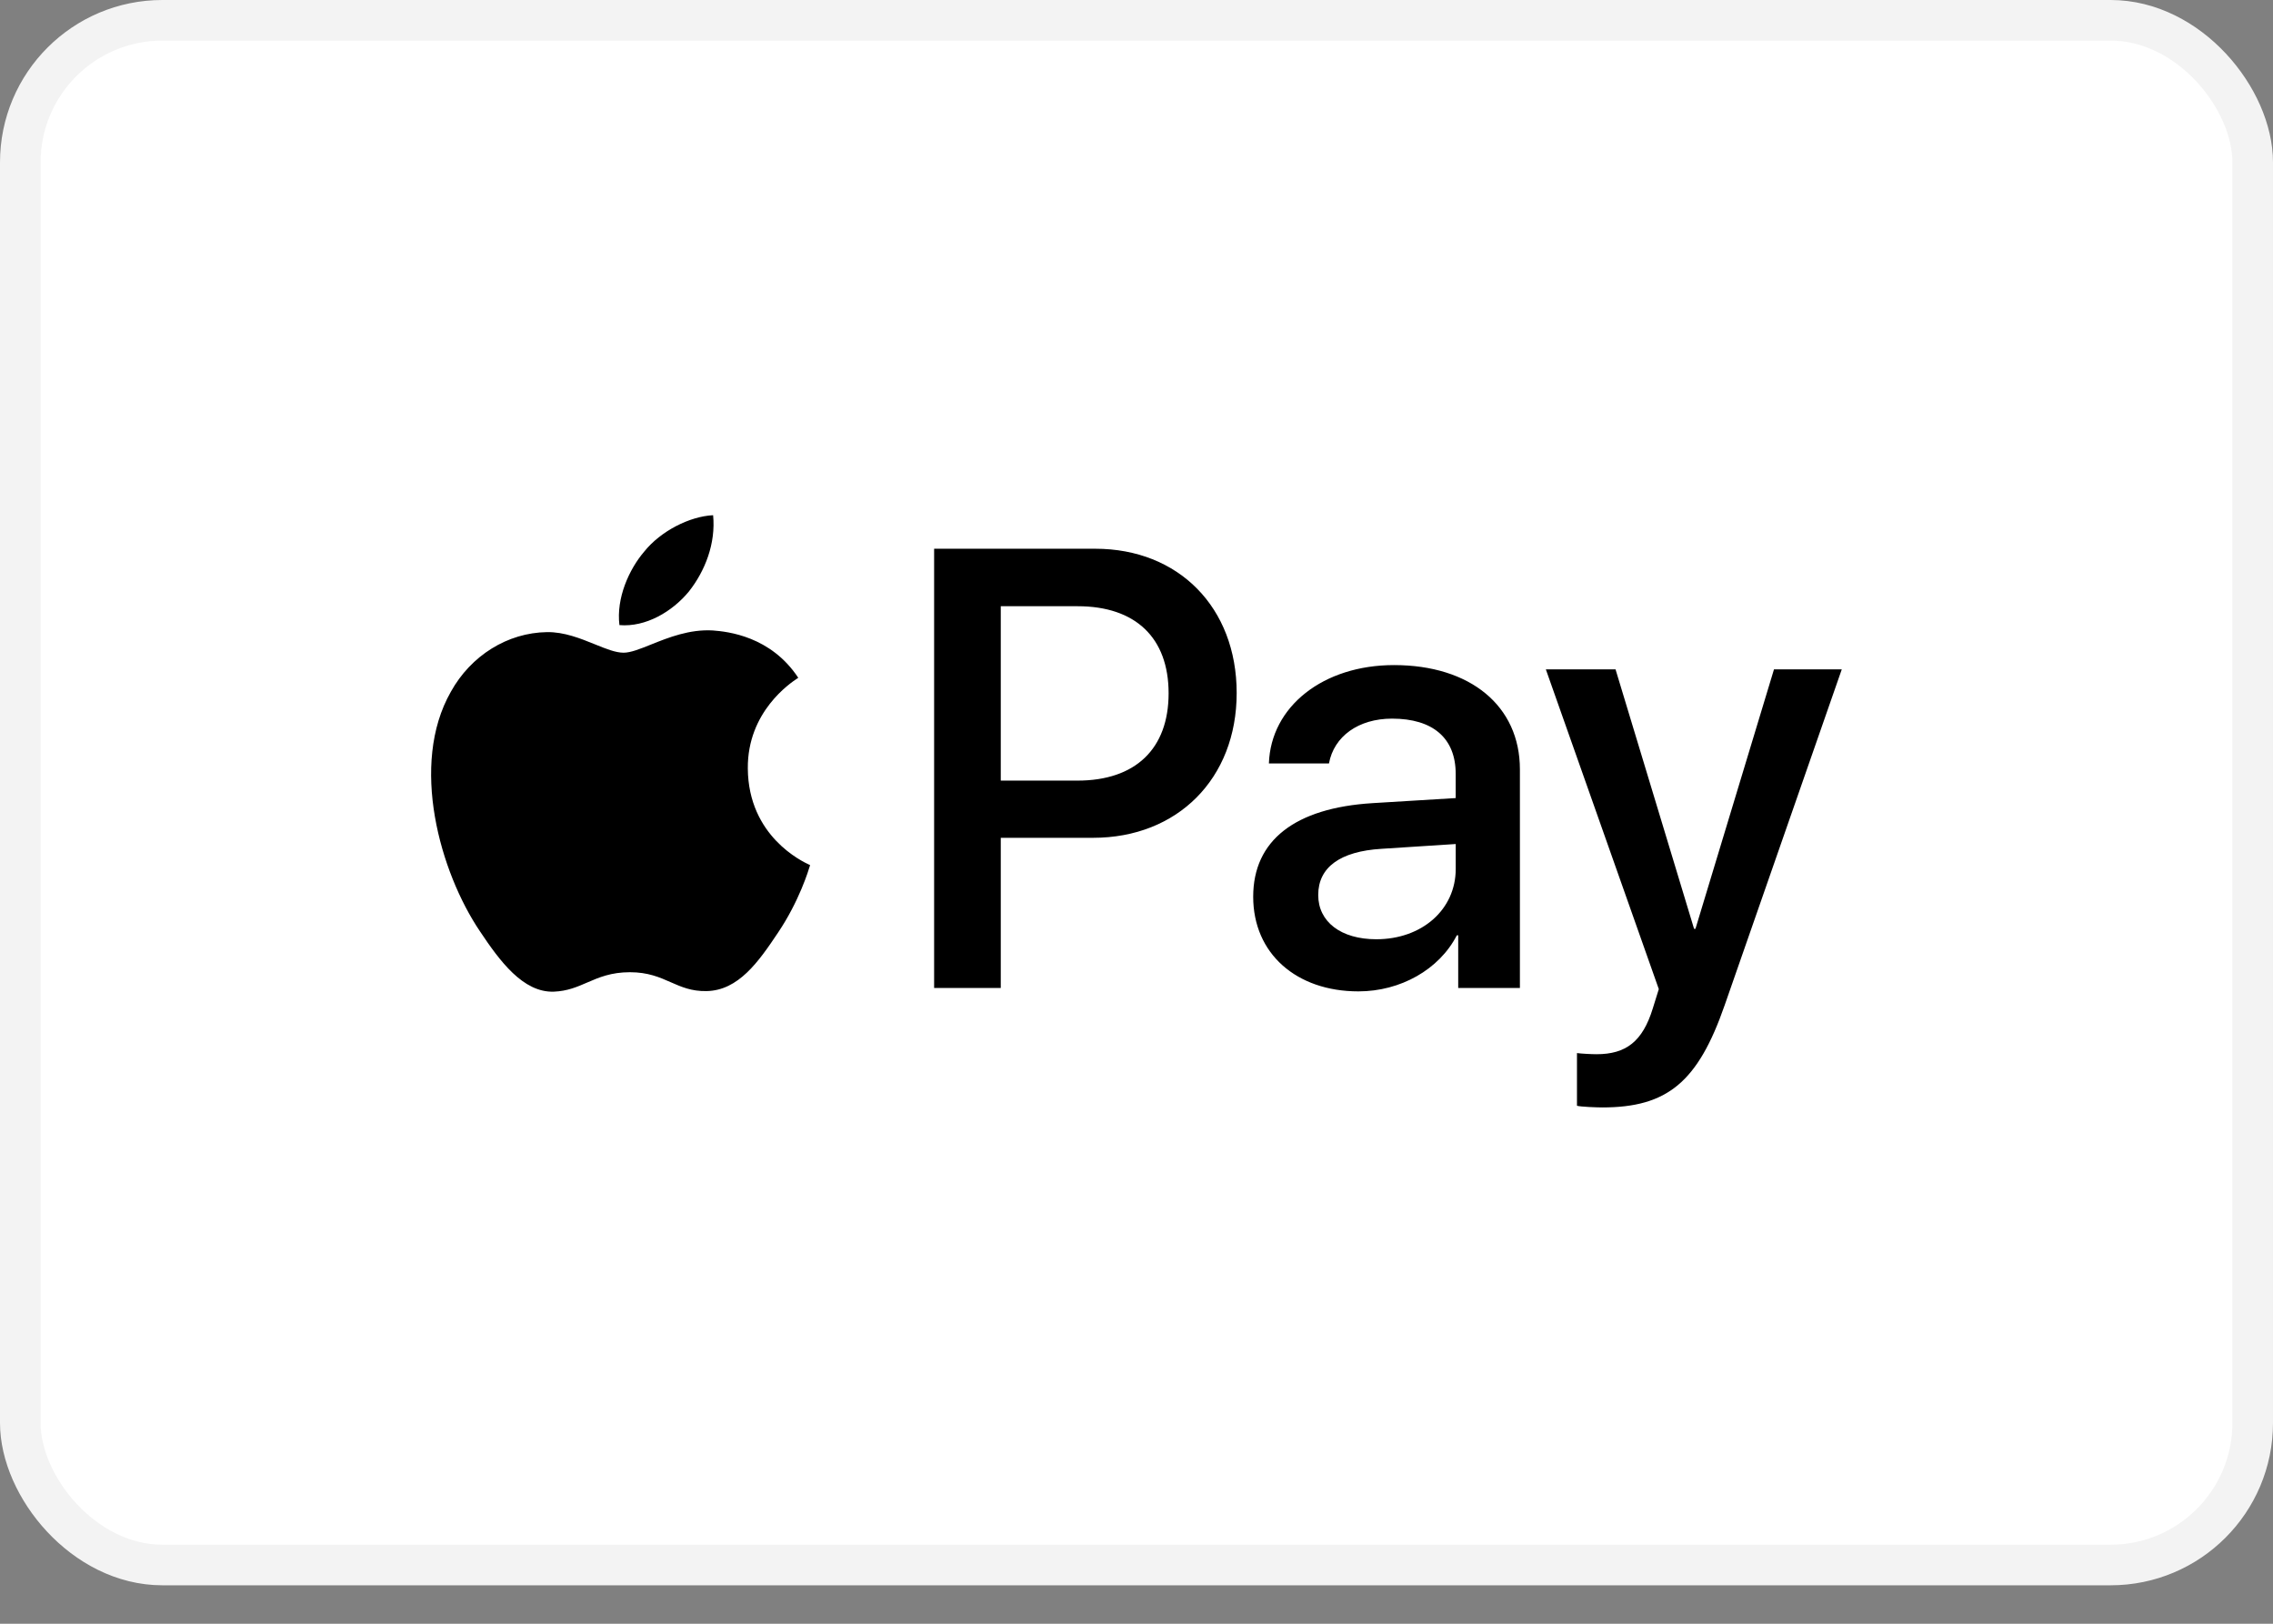 <svg width="56" height="40" viewBox="0 0 56 40" fill="none" xmlns="http://www.w3.org/2000/svg">
<rect x="0" y="0" width="56" height="40" fill="#808080" stroke="none"/>
<rect x="0.5" y="0.5" width="55" height="38.053" rx="3.5" fill="white" stroke="#F3F3F3"/>
<path fill-rule="evenodd" clip-rule="evenodd" d="M16.971 14.573C16.564 15.066 15.912 15.454 15.261 15.399C15.179 14.733 15.498 14.025 15.872 13.588C16.279 13.081 16.992 12.72 17.569 12.692C17.637 13.386 17.372 14.066 16.971 14.573ZM17.562 15.531C16.988 15.497 16.464 15.707 16.041 15.877C15.768 15.987 15.538 16.079 15.363 16.079C15.166 16.079 14.925 15.982 14.656 15.872C14.303 15.729 13.899 15.565 13.475 15.572C12.504 15.586 11.601 16.149 11.106 17.044C10.088 18.835 10.841 21.486 11.825 22.943C12.307 23.665 12.885 24.456 13.645 24.429C13.979 24.416 14.22 24.311 14.469 24.203C14.756 24.079 15.054 23.95 15.519 23.95C15.967 23.95 16.252 24.076 16.526 24.197C16.786 24.311 17.035 24.422 17.406 24.415C18.193 24.401 18.689 23.693 19.171 22.971C19.691 22.197 19.92 21.44 19.954 21.326L19.959 21.312C19.958 21.311 19.951 21.308 19.94 21.303C19.766 21.222 18.437 20.6 18.424 18.932C18.411 17.532 19.478 16.822 19.646 16.711L19.646 16.711C19.657 16.704 19.663 16.699 19.667 16.697C18.988 15.67 17.929 15.559 17.562 15.531ZM23.014 24.338V13.518H26.985C29.035 13.518 30.468 14.962 30.468 17.072C30.468 19.182 29.008 20.639 26.931 20.639H24.656V24.338H23.014ZM24.656 14.934H26.55C27.976 14.934 28.791 15.711 28.791 17.079C28.791 18.446 27.976 19.23 26.544 19.23H24.656V14.934ZM35.892 23.041C35.457 23.887 34.5 24.422 33.468 24.422C31.941 24.422 30.875 23.492 30.875 22.09C30.875 20.702 31.907 19.903 33.814 19.785L35.864 19.66V19.064C35.864 18.182 35.301 17.703 34.296 17.703C33.468 17.703 32.864 18.14 32.742 18.807H31.262C31.309 17.405 32.599 16.384 34.344 16.384C36.224 16.384 37.446 17.391 37.446 18.953V24.338H35.926V23.041H35.892ZM33.91 23.138C33.034 23.138 32.477 22.707 32.477 22.048C32.477 21.368 33.013 20.972 34.038 20.91L35.865 20.792V21.403C35.865 22.416 35.023 23.138 33.91 23.138ZM42.491 24.762C41.832 26.657 41.078 27.281 39.476 27.281C39.354 27.281 38.947 27.267 38.852 27.24V25.942C38.954 25.956 39.205 25.97 39.334 25.97C40.06 25.97 40.468 25.657 40.719 24.845L40.868 24.366L38.085 16.489H39.802L41.737 22.881H41.771L43.706 16.489H45.376L42.491 24.762Z" fill="black"/>
</svg>
